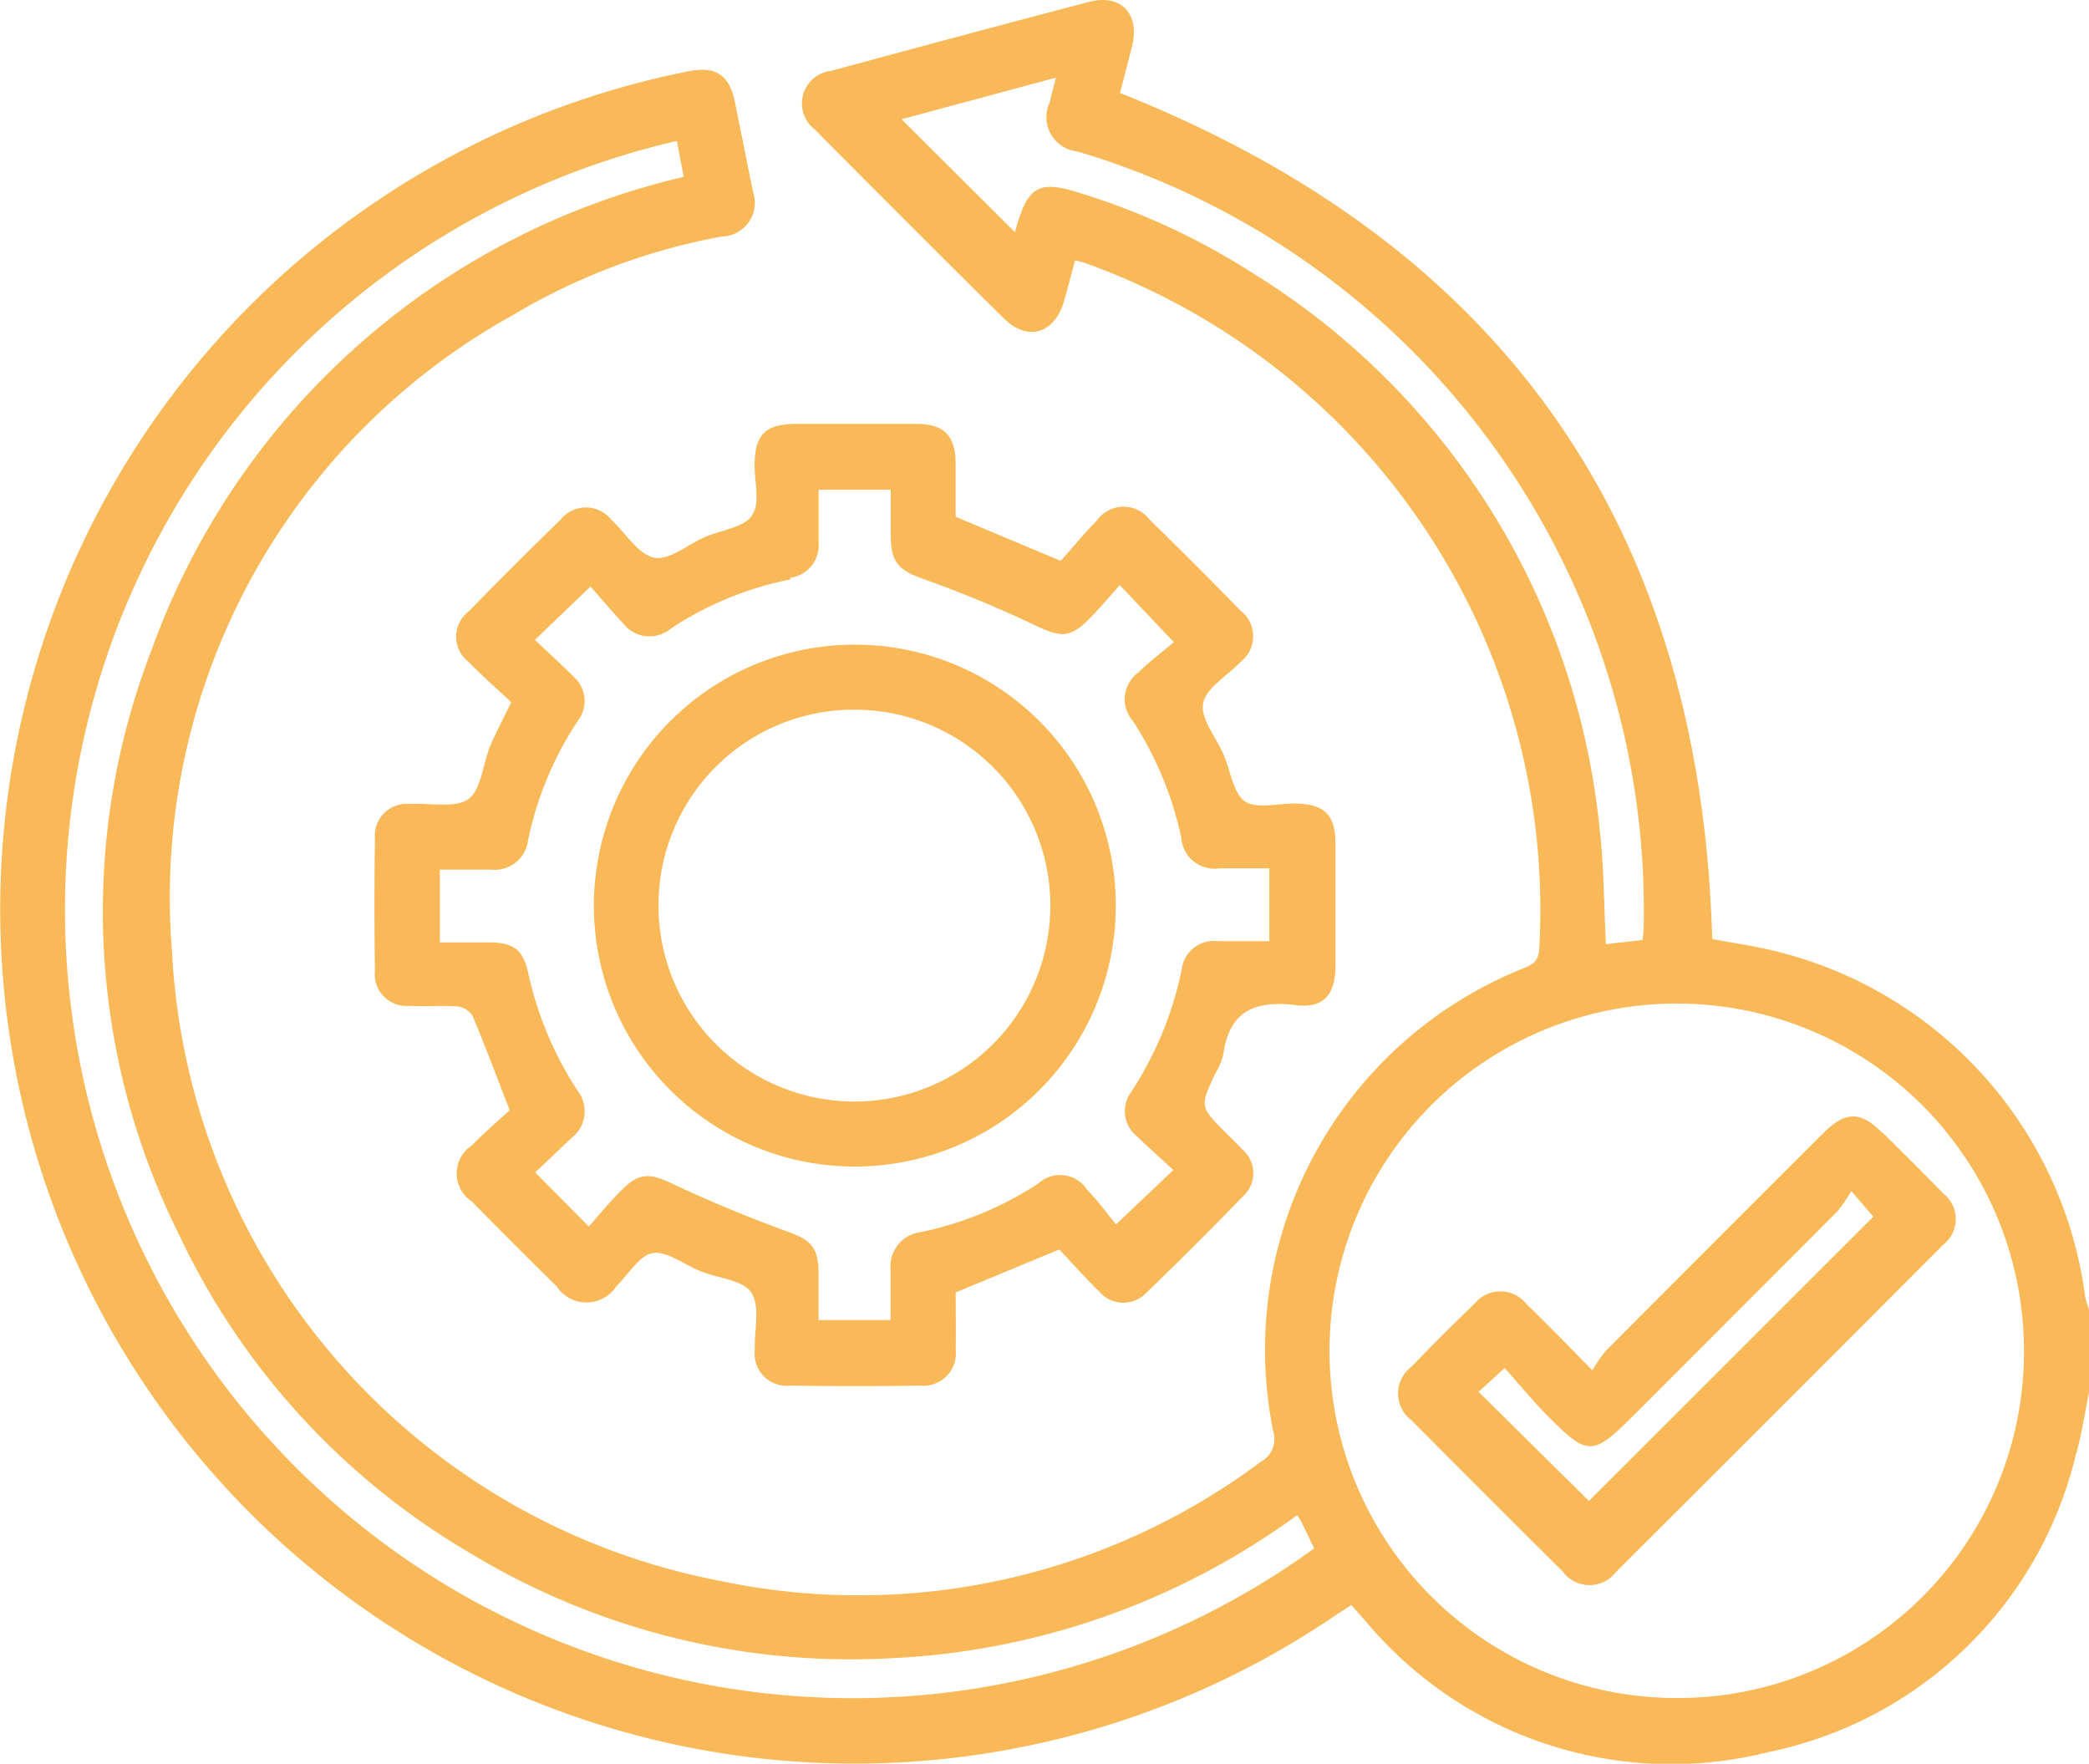 <svg id="Mejora" xmlns="http://www.w3.org/2000/svg" xmlns:xlink="http://www.w3.org/1999/xlink" width="28.427" height="24" viewBox="0 0 28.427 24">
  <defs>
    <clipPath id="clip-path">
      <rect id="Rectángulo_10" data-name="Rectángulo 10" width="28.427" height="24" fill="#f9b959"/>
    </clipPath>
  </defs>
  <g id="Grupo_33" data-name="Grupo 33" clip-path="url(#clip-path)">
    <path id="Trazado_60" data-name="Trazado 60" d="M28.378,17.668a5.586,5.586,0,0,0-4.3-4.744c-.267-.062-.539-.1-.778-.146-.161-5.626-2.85-9.443-8.06-11.513.053-.2.11-.417.164-.632.112-.446-.15-.722-.587-.607q-1.755.462-3.506.938a.446.446,0,0,0-.22.8q1.278,1.292,2.571,2.57c.322.318.688.207.816-.233.053-.182.1-.366.151-.558.067.017.1.024.137.036a9.351,9.351,0,0,1,6.18,9.337c-.011.168-.094.211-.221.263a5.588,5.588,0,0,0-3.4,6.293.351.351,0,0,1-.159.413A9.144,9.144,0,0,1,9.8,21.512a9.2,9.2,0,0,1-7.459-8.559A9.06,9.06,0,0,1,6.982,4.286,8.526,8.526,0,0,1,9.821,3.219a.46.46,0,0,0,.425-.612Q10.124,2,10,1.385c-.077-.371-.266-.491-.641-.413a11.625,11.625,0,1,0,8.759,21.046c.089-.06.179-.117.272-.178.076.087.13.15.186.211a5.416,5.416,0,0,0,5.488,1.791,5.421,5.421,0,0,0,4.177-4.018c.086-.29.127-.594.189-.891v-1.11a.894.894,0,0,1-.049-.154M17.021,3.7a9.543,9.543,0,0,0-2.36-1.084c-.516-.161-.669-.075-.824.451-.01.035-.02.07-.026.092L12.268,1.623l2.1-.566c-.033.132-.059.234-.084.336a.47.47,0,0,0,.378.668,10.775,10.775,0,0,1,7.705,10.564c0,.046-.007.091-.014.166l-.5.057c-.028-.541-.025-1.059-.086-1.57A10.058,10.058,0,0,0,17.021,3.7M6.606,21.872A10.735,10.735,0,0,1,9.211,1.918l.093.489A10.142,10.142,0,0,0,2.059,8.854a9.858,9.858,0,0,0,.364,7.919,9.922,9.922,0,0,0,3.953,4.348,10,10,0,0,0,5.72,1.445,10.163,10.163,0,0,0,5.555-1.948.9.9,0,0,1,.055.084c.06.123.119.247.177.368a10.7,10.7,0,0,1-11.278.8m16.213,1.236a4.725,4.725,0,1,1,4.724-4.725,4.71,4.71,0,0,1-4.724,4.725" transform="translate(0 0)" fill="#f9b959"/>
    <path id="Trazado_61" data-name="Trazado 61" d="M73.78,79.159c-.115.162-.414.193-.63.286-.236.1-.493.326-.7.284-.222-.046-.391-.339-.587-.52a.441.441,0,0,0-.684,0q-.636.62-1.256,1.255a.43.43,0,0,0,0,.682c.186.192.388.368.582.55-.108.224-.207.41-.288.6-.1.246-.122.6-.3.722s-.53.047-.8.063a.433.433,0,0,0-.467.472q-.013.9,0,1.8a.431.431,0,0,0,.463.475c.221.011.445-.007.665.009a.278.278,0,0,1,.2.126c.171.406.325.82.506,1.285-.152.14-.34.3-.516.48a.456.456,0,0,0,0,.762q.574.583,1.157,1.158a.484.484,0,0,0,.807,0c.165-.161.313-.424.5-.456s.427.158.645.245c.239.1.58.118.694.292.125.19.039.517.048.784a.437.437,0,0,0,.483.483q.888.013,1.775,0a.441.441,0,0,0,.476-.491c.005-.267,0-.534,0-.777l1.41-.585c.171.181.348.383.54.569a.43.43,0,0,0,.643.022q.669-.645,1.315-1.313a.423.423,0,0,0-.011-.642c-.068-.076-.143-.145-.215-.217-.36-.36-.36-.36-.152-.809a.951.951,0,0,0,.11-.253c.078-.6.428-.751.991-.681.378.047.535-.147.537-.532q0-.832,0-1.665c0-.4-.154-.542-.56-.547-.231,0-.521.077-.676-.033s-.192-.414-.285-.63c-.1-.235-.319-.489-.28-.7s.331-.375.508-.563a.441.441,0,0,0,0-.7q-.61-.626-1.235-1.236a.446.446,0,0,0-.722.015c-.181.183-.344.384-.488.545l-1.431-.6c0-.243,0-.492,0-.741-.006-.365-.161-.521-.527-.523-.546,0-1.091,0-1.637,0-.425,0-.567.142-.572.561,0,.231.078.521-.032.677m.517.856a.445.445,0,0,0,.387-.47c0-.238,0-.476,0-.728h.981c0,.217,0,.435,0,.652.006.349.125.449.45.565a16.162,16.162,0,0,1,1.526.633c.326.155.461.172.714-.082.15-.15.286-.313.428-.469l.735.776c-.135.114-.319.251-.481.41a.452.452,0,0,0-.072.668,4.727,4.727,0,0,1,.653,1.578.455.455,0,0,0,.524.421c.22,0,.439,0,.675,0v.991c-.241,0-.47,0-.7,0a.442.442,0,0,0-.493.386A4.779,4.779,0,0,1,78.941,87a.439.439,0,0,0,.074.6c.166.16.34.313.5.462l-.781.741c-.1-.125-.236-.311-.394-.474a.438.438,0,0,0-.663-.083,4.635,4.635,0,0,1-1.6.661.47.47,0,0,0-.41.51c0,.221,0,.443,0,.686h-.98c0-.222,0-.441,0-.659-.008-.346-.115-.432-.433-.548-.526-.191-1.045-.407-1.551-.645-.309-.145-.45-.161-.692.08-.157.156-.3.327-.45.5l-.73-.736.494-.469a.457.457,0,0,0,.081-.646,4.757,4.757,0,0,1-.67-1.6c-.072-.32-.2-.411-.525-.415-.22,0-.439,0-.677,0v-.991c.236,0,.464,0,.692,0a.457.457,0,0,0,.508-.4,4.642,4.642,0,0,1,.678-1.626.439.439,0,0,0-.06-.6c-.168-.169-.345-.329-.525-.5l.757-.726c.137.156.285.332.442.5a.453.453,0,0,0,.645.077,4.514,4.514,0,0,1,1.628-.672" transform="translate(-63.548 -72.141)" fill="#f9b959"/>
    <path id="Trazado_62" data-name="Trazado 62" d="M263.093,205.106c-.3-.3-.5-.294-.8,0q-1.482,1.479-2.96,2.963a1.908,1.908,0,0,0-.186.269c-.336-.341-.611-.628-.9-.905a.451.451,0,0,0-.7-.006q-.439.423-.863.863a.454.454,0,0,0,0,.726q1.025,1.034,2.059,2.059a.452.452,0,0,0,.725.007q2.229-2.223,4.452-4.452a.442.442,0,0,0,0-.7c-.27-.279-.546-.552-.822-.825m-4,5.008-1.5-1.483.356-.323c.181.2.361.425.561.627.572.581.629.578,1.2.011q1.383-1.383,2.764-2.768a1.98,1.98,0,0,0,.191-.279l.3.349-3.868,3.866" transform="translate(-237.478 -189.691)" fill="#f9b959"/>
    <path id="Trazado_63" data-name="Trazado 63" d="M112.446,125.407a3.551,3.551,0,1,0-3.472-3.593,3.55,3.55,0,0,0,3.472,3.593m.08-6.216a2.666,2.666,0,1,1-2.673,2.654,2.658,2.658,0,0,1,2.673-2.654" transform="translate(-100.892 -109.534)" fill="#f9b959"/>
  </g>
</svg>
